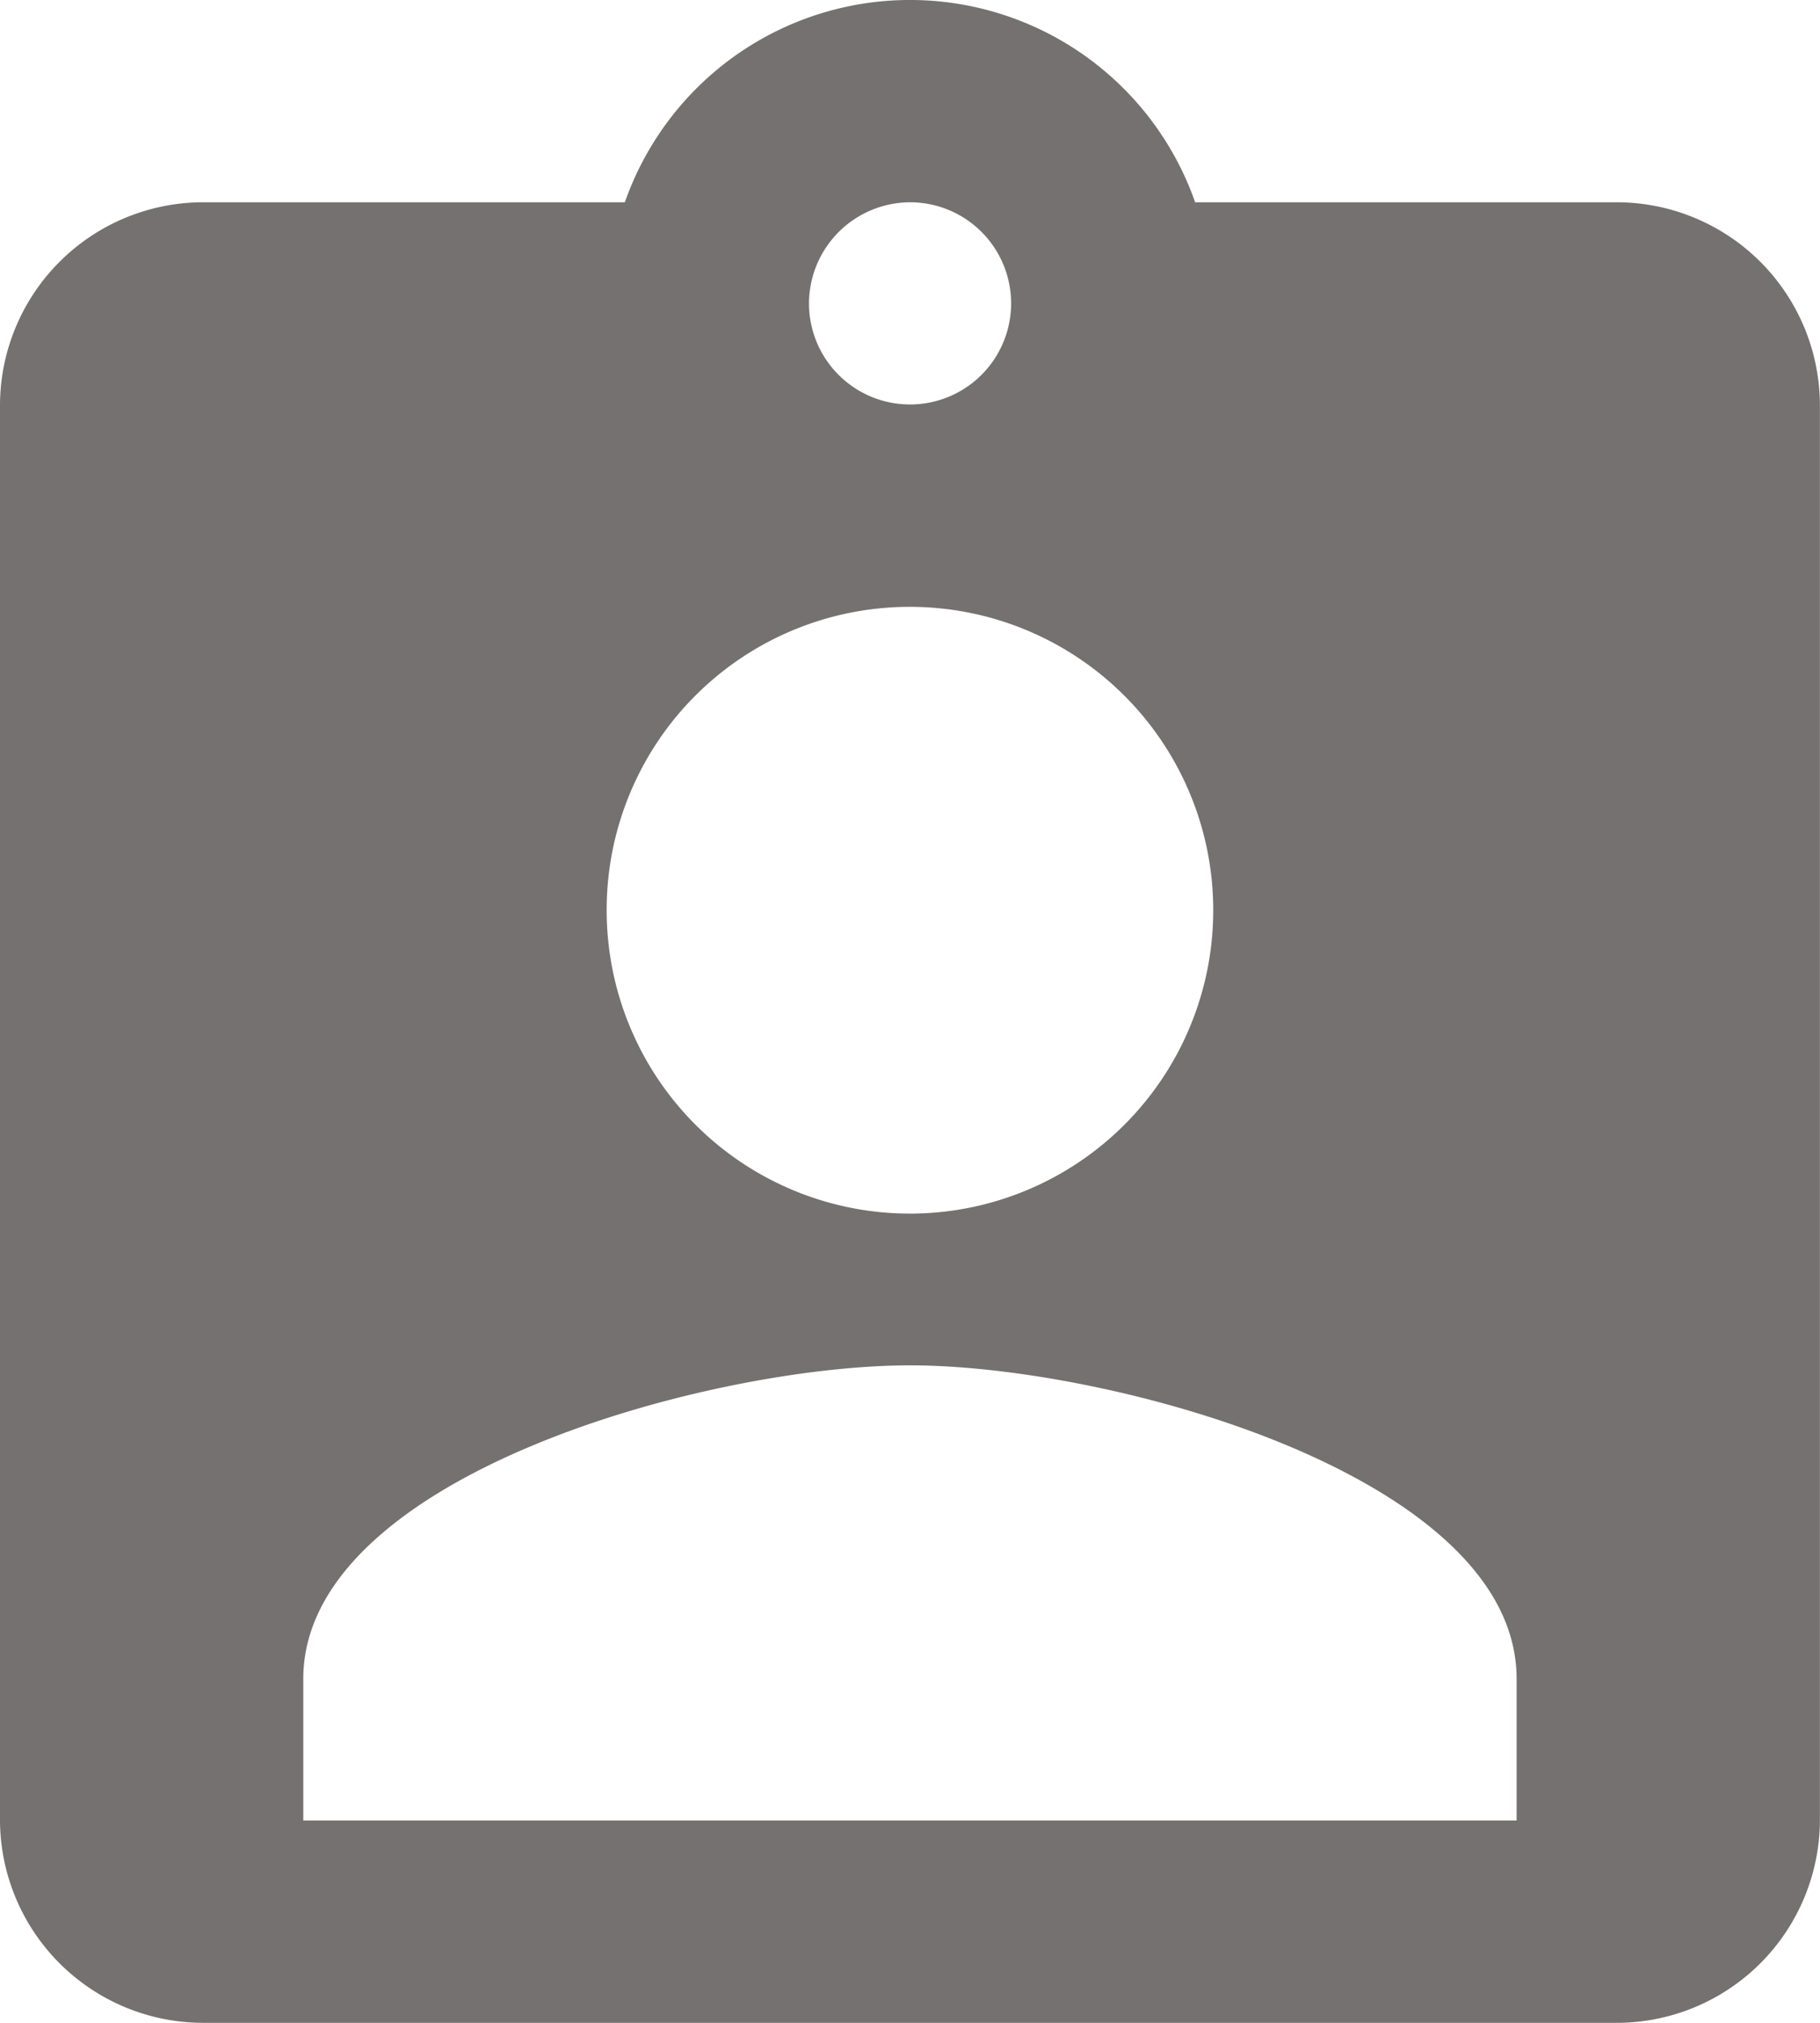 <svg xmlns="http://www.w3.org/2000/svg" width="18.801" height="20.89" viewBox="0 0 18.801 20.89"><path d="M21.212,3.589H16.846a3.121,3.121,0,0,0-5.891,0H6.589A2.1,2.1,0,0,0,4.5,5.678V20.3A2.1,2.1,0,0,0,6.589,22.39H21.212A2.1,2.1,0,0,0,23.3,20.3V5.678A2.1,2.1,0,0,0,21.212,3.589Zm-7.311,0a1.044,1.044,0,1,1-1.044,1.044A1.048,1.048,0,0,1,13.9,3.589Zm0,4.178A3.133,3.133,0,1,1,10.767,10.9,3.129,3.129,0,0,1,13.9,7.767ZM20.167,20.3H7.633V18.838c0-2.089,4.178-3.238,6.267-3.238s6.267,1.149,6.267,3.238Z" transform="translate(-4.5 -1.5)" fill="#747170"/></svg>